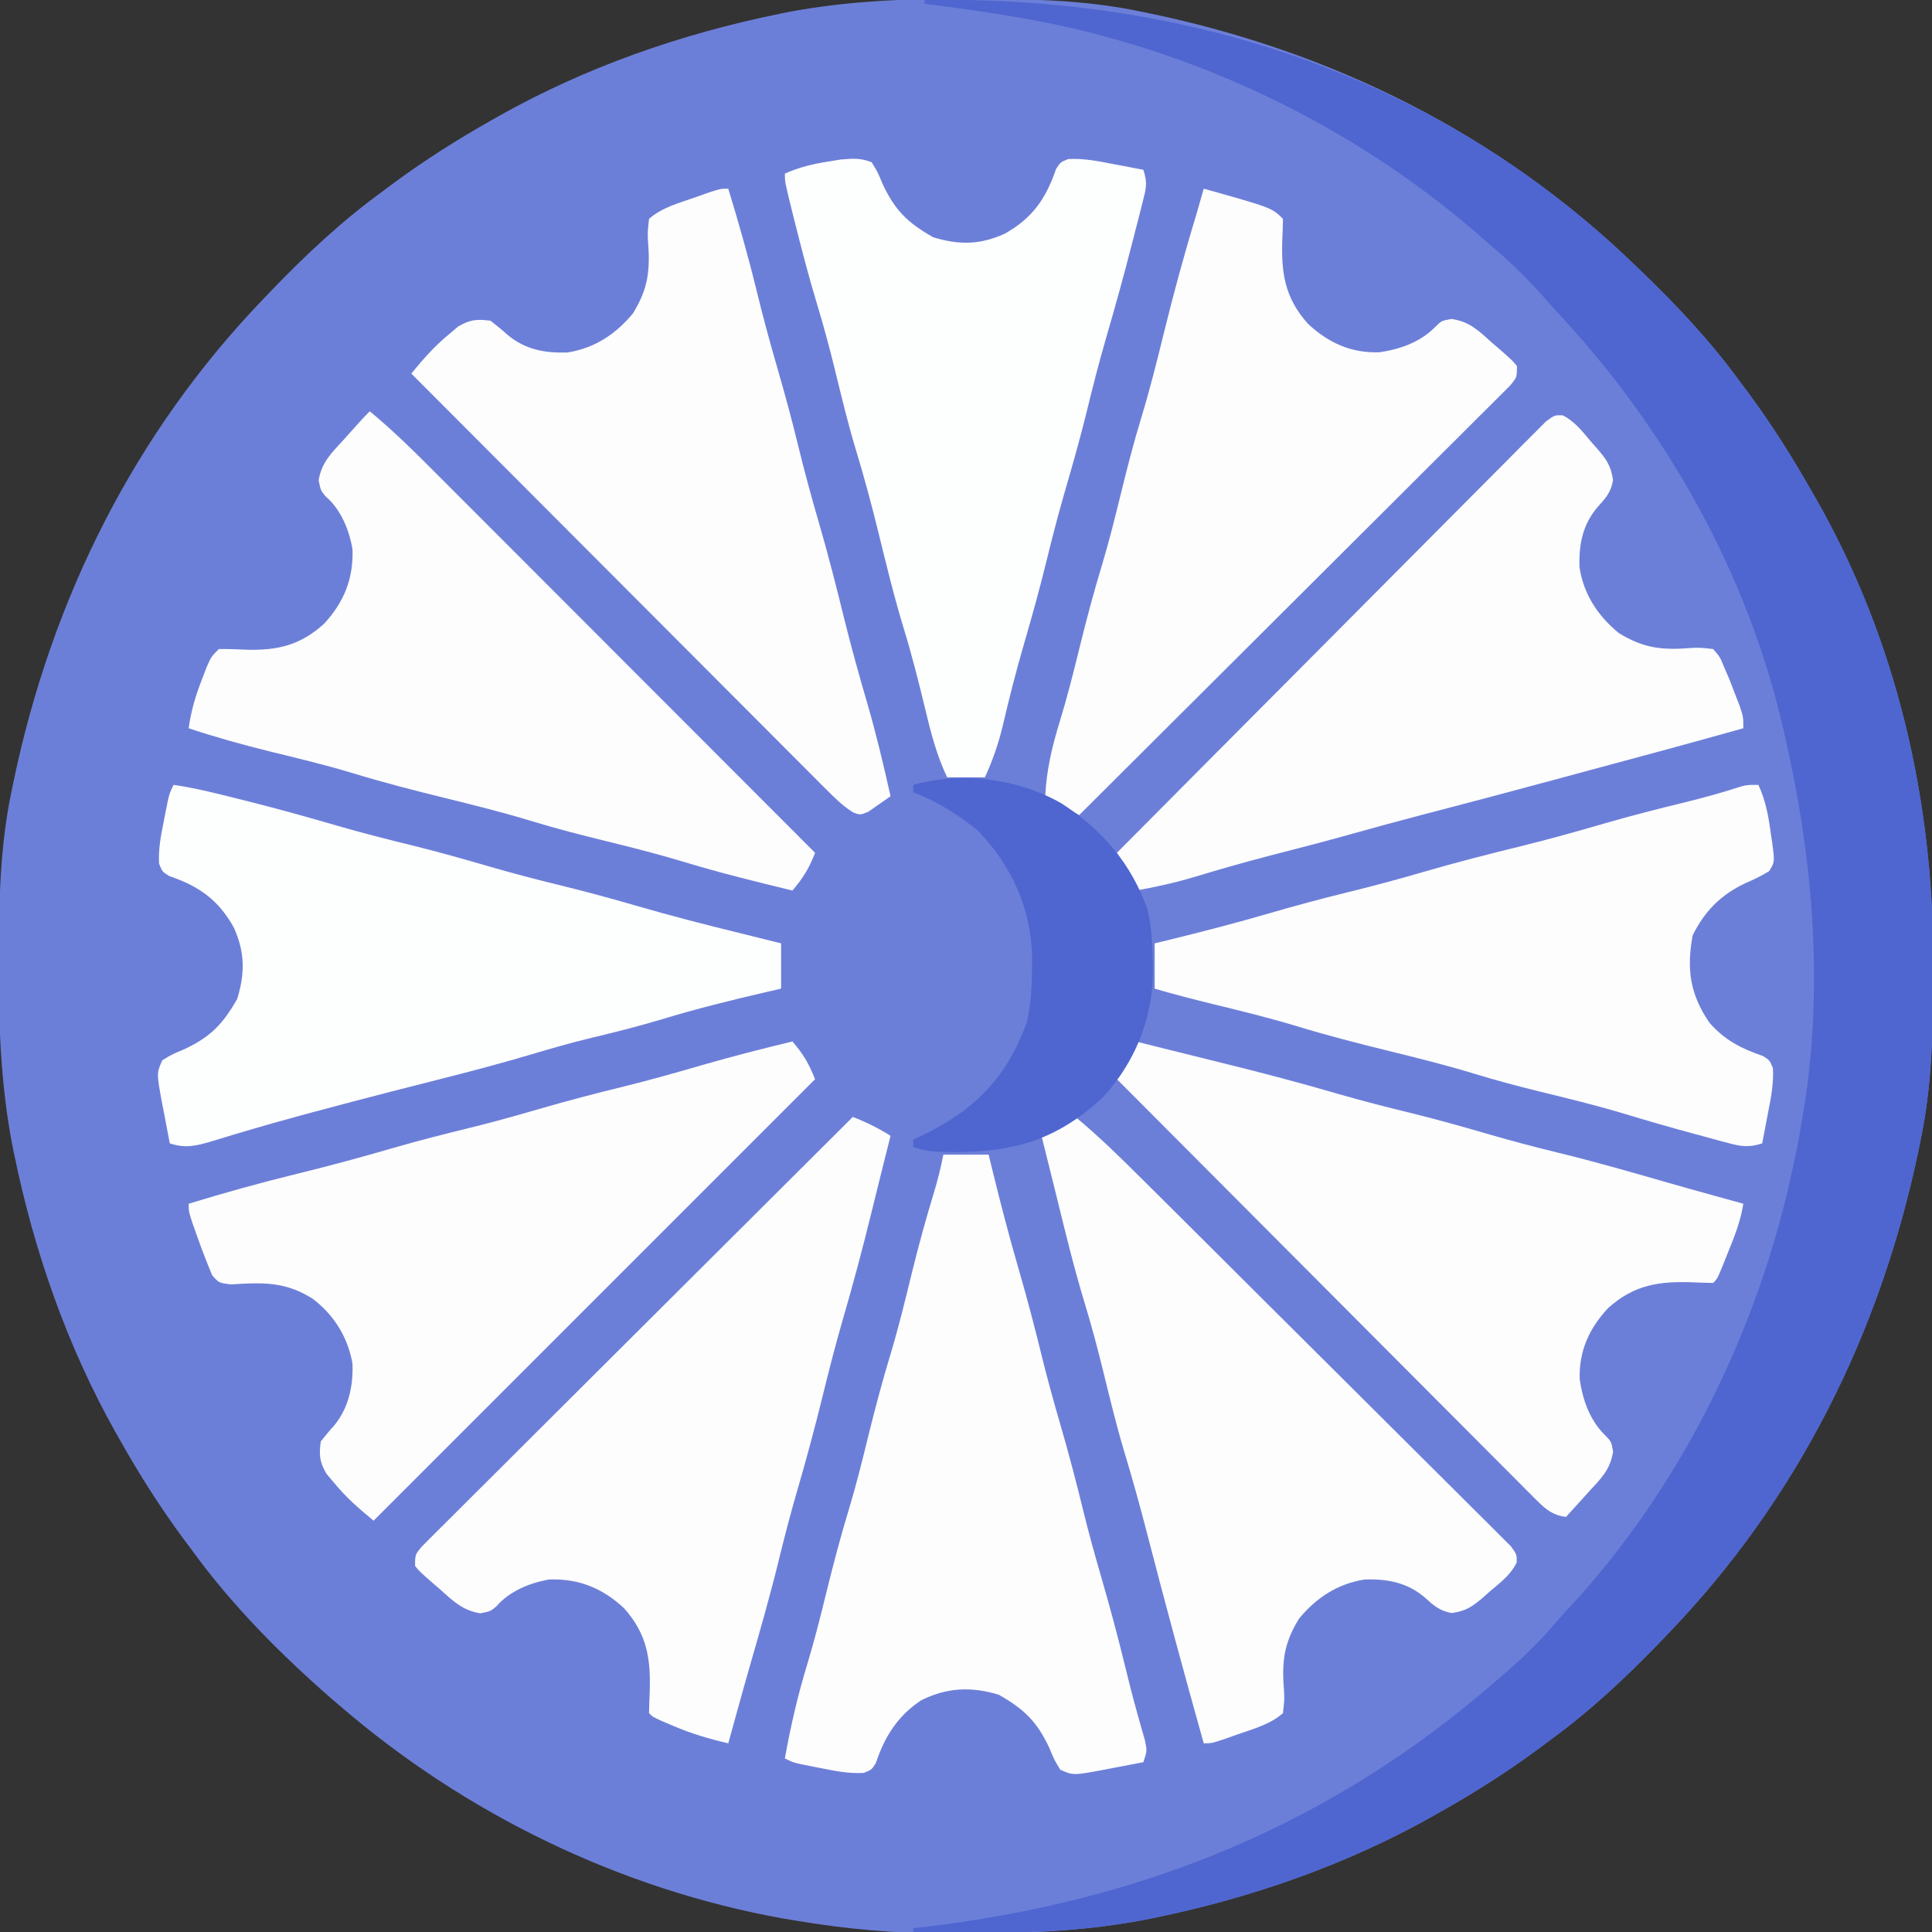 <?xml version="1.0" encoding="UTF-8"?>
<svg version="1.1" xmlns="http://www.w3.org/2000/svg" width="512" height="512">
<rect width="100%" height="100%" fill="#333333" stroke="none"/>
<path d="M0 0 C1.018 0.002 2.036 0.004 3.085 0.007 C17.694 0.056 32.026 0.307 46.375 3.312 C47.35 3.511 48.325 3.71 49.329 3.915 C97.711 14.035 141.699 35.952 177.375 70.312 C178.364 71.261 178.364 71.261 179.373 72.228 C188.861 81.372 197.601 90.67 205.375 101.312 C206.233 102.464 207.091 103.615 207.949 104.766 C213.987 112.957 219.346 121.471 224.375 130.312 C224.739 130.944 225.104 131.576 225.479 132.227 C247.085 169.975 256.852 212.742 256.688 255.938 C256.685 256.955 256.683 257.973 256.681 259.022 C256.631 273.631 256.38 287.963 253.375 302.312 C253.077 303.775 253.077 303.775 252.773 305.267 C242.652 353.648 220.736 397.637 186.375 433.312 C185.743 433.972 185.111 434.631 184.459 435.311 C175.315 444.799 166.018 453.539 155.375 461.312 C154.224 462.171 153.073 463.029 151.922 463.887 C143.732 469.924 135.23 475.307 126.375 480.312 C125.668 480.715 124.961 481.117 124.232 481.531 C101.097 494.557 75.925 503.306 49.938 508.625 C49.219 508.772 48.5 508.92 47.759 509.072 C33.083 511.861 18.558 512.661 3.648 512.628 C0.708 512.625 -2.23 512.649 -5.17 512.674 C-18.543 512.718 -31.439 511.513 -44.625 509.312 C-46.331 509.03 -46.331 509.03 -48.071 508.742 C-91.338 500.97 -132.388 480.983 -165.625 452.312 C-166.37 451.678 -167.115 451.044 -167.883 450.391 C-181.388 438.579 -194.059 425.829 -204.625 411.312 C-205.481 410.163 -206.338 409.013 -207.195 407.863 C-213.235 399.673 -218.619 391.169 -223.625 382.312 C-224.027 381.605 -224.429 380.898 -224.844 380.169 C-237.869 357.034 -246.618 331.863 -251.938 305.875 C-252.085 305.156 -252.232 304.437 -252.384 303.697 C-255.358 288.05 -255.998 272.577 -255.938 256.688 C-255.935 255.67 -255.933 254.652 -255.931 253.603 C-255.881 238.994 -255.63 224.662 -252.625 210.312 C-252.426 209.338 -252.228 208.363 -252.023 207.358 C-241.902 158.977 -219.986 114.988 -185.625 79.312 C-184.993 78.653 -184.361 77.994 -183.709 77.314 C-174.565 67.826 -165.268 59.086 -154.625 51.312 C-153.474 50.454 -152.323 49.596 -151.172 48.738 C-142.982 42.701 -134.48 37.318 -125.625 32.312 C-124.918 31.91 -124.211 31.508 -123.482 31.094 C-100.347 18.068 -75.175 9.319 -49.188 4 C-48.469 3.853 -47.75 3.705 -47.009 3.553 C-31.363 0.58 -15.889 -0.061 0 0 Z " fill="#6C7FD8" transform="translate(255.625,-0.312)"/>
<path d="M0 0 C70.519 -1.218 136.561 20.457 188 70 C188.989 70.948 188.989 70.948 189.998 71.916 C199.486 81.06 208.226 90.357 216 101 C216.858 102.151 217.716 103.302 218.574 104.453 C224.612 112.644 229.971 121.158 235 130 C235.364 130.632 235.729 131.264 236.104 131.915 C257.71 169.663 267.477 212.429 267.312 255.625 C267.31 256.643 267.308 257.661 267.306 258.71 C267.256 273.319 267.005 287.651 264 302 C263.702 303.462 263.702 303.462 263.398 304.954 C253.277 353.336 231.361 397.324 197 433 C196.368 433.659 195.736 434.319 195.084 434.998 C185.94 444.486 176.643 453.226 166 461 C164.849 461.858 163.698 462.716 162.547 463.574 C154.357 469.612 145.855 474.995 137 480 C136.293 480.402 135.586 480.804 134.857 481.219 C111.722 494.244 86.55 502.993 60.562 508.312 C59.844 508.46 59.125 508.607 58.384 508.759 C43.724 511.545 29.32 512.281 14.438 512.125 C12.732 512.115 11.027 512.106 9.322 512.098 C5.215 512.076 1.107 512.042 -3 512 C-3 511.67 -3 511.34 -3 511 C-2.176 510.905 -1.352 510.81 -0.503 510.712 C57.637 503.9 107.7 483.704 152 445 C153.377 443.809 153.377 443.809 154.781 442.594 C159.261 438.653 163.4 434.632 167.242 430.066 C169.159 427.813 171.171 425.665 173.188 423.5 C201.509 391.962 221.153 351.342 230 310 C230.412 308.086 230.412 308.086 230.832 306.133 C231.662 302.105 232.357 298.062 233 294 C233.208 292.703 233.415 291.406 233.629 290.07 C238.047 258.377 235.16 225.985 228 195 C227.805 194.149 227.611 193.297 227.41 192.42 C218.044 152.201 197.096 114.672 169.184 84.371 C167.677 82.735 166.191 81.08 164.723 79.41 C160.106 74.162 155.357 69.478 150 65 C149.078 64.19 148.157 63.381 147.207 62.547 C119.197 38.052 84.884 19.837 49 10 C48.248 9.793 47.495 9.586 46.72 9.372 C31.353 5.232 15.766 3.029 0 1 C0 0.67 0 0.34 0 0 Z " fill="#4F66D0" transform="translate(245,0)"/>
<path d="M0 0 C2.699 8.867 5.24 17.744 7.438 26.75 C9.138 33.716 10.996 40.615 13 47.5 C14.979 54.302 16.82 61.118 18.5 68 C20.16 74.799 21.977 81.531 23.938 88.25 C26.429 96.798 28.627 105.395 30.745 114.042 C32.609 121.589 34.697 129.052 36.877 136.512 C39.222 144.607 41.168 152.776 43 161 C41.764 161.894 40.51 162.765 39.25 163.625 C38.554 164.112 37.858 164.6 37.141 165.102 C35 166 35 166 33.169 165.344 C30.447 163.657 28.417 161.662 26.153 159.394 C25.68 158.922 25.207 158.451 24.72 157.965 C23.138 156.387 21.564 154.802 19.989 153.216 C18.856 152.083 17.723 150.949 16.589 149.816 C13.512 146.741 10.442 143.659 7.373 140.575 C4.164 137.354 0.949 134.138 -2.265 130.922 C-8.35 124.831 -14.429 118.735 -20.507 112.637 C-27.427 105.695 -34.352 98.758 -41.278 91.822 C-55.525 77.554 -69.765 63.28 -84 49 C-80.868 45.189 -77.887 41.779 -74.062 38.625 C-73.249 37.937 -72.436 37.248 -71.598 36.539 C-68.438 34.667 -66.616 34.532 -63 35 C-61.486 36.191 -59.976 37.391 -58.551 38.688 C-53.868 42.651 -48.563 43.618 -42.621 43.41 C-35.448 42.288 -29.817 38.569 -25.254 33.039 C-21.067 26.23 -20.684 21.367 -21.293 13.609 C-21.383 11.547 -21.383 11.547 -21 8 C-17.579 4.982 -13.084 3.812 -8.812 2.312 C-7.581 1.876 -6.35 1.439 -5.082 0.988 C-2 0 -2 0 0 0 Z " fill="#FDFDFE" transform="translate(193,50)"/>
<path d="M0 0 C2.902 3.386 4.294 5.735 6 10 C-32.61 48.61 -71.22 87.22 -111 127 C-115.031 123.641 -118.134 120.992 -121.375 117.062 C-122.063 116.249 -122.752 115.436 -123.461 114.598 C-125.332 111.439 -125.469 109.615 -125 106 C-123.804 104.513 -122.6 103.029 -121.312 101.621 C-117.59 97.023 -116.359 91.181 -116.59 85.363 C-117.8 78.388 -121.513 72.423 -127.145 68.184 C-134.332 63.599 -140.476 63.838 -148.707 64.383 C-152 64 -152 64 -153.781 61.941 C-155.171 58.587 -156.485 55.239 -157.688 51.812 C-158.124 50.581 -158.561 49.35 -159.012 48.082 C-160 45 -160 45 -160 43 C-150.479 40.077 -140.924 37.434 -131.25 35.062 C-122.657 32.955 -114.147 30.658 -105.653 28.18 C-98.98 26.246 -92.267 24.542 -85.519 22.894 C-79.469 21.403 -73.482 19.741 -67.5 18 C-59.881 15.783 -52.236 13.778 -44.528 11.897 C-37.505 10.166 -30.565 8.192 -23.62 6.173 C-15.795 3.911 -7.919 1.904 0 0 Z " fill="#FDFDFE" transform="translate(210,276)"/>
<path d="M0 0 C6.368 5.252 12.164 11.029 17.984 16.871 C19.079 17.965 20.173 19.06 21.268 20.154 C24.222 23.108 27.173 26.065 30.124 29.022 C33.214 32.119 36.308 35.213 39.401 38.307 C45.25 44.159 51.096 50.014 56.942 55.87 C63.6 62.539 70.261 69.206 76.922 75.872 C90.618 89.578 104.31 103.288 118 117 C116.521 120.965 114.764 123.776 112 127 C102.53 124.699 93.077 122.397 83.75 119.562 C76.886 117.481 69.966 115.709 63 114 C56.2 112.332 49.446 110.61 42.75 108.562 C35.233 106.267 27.631 104.377 20 102.5 C11.709 100.46 3.481 98.345 -4.683 95.846 C-11.842 93.684 -19.105 91.954 -26.366 90.173 C-33.67 88.368 -40.857 86.372 -48 84 C-47.389 79.467 -46.217 75.511 -44.562 71.25 C-44.131 70.121 -43.699 68.992 -43.254 67.828 C-42 65 -42 65 -40 63 C-37.477 62.985 -35.016 63.061 -32.5 63.188 C-24.323 63.378 -18.413 61.962 -12.168 56.355 C-6.858 50.632 -4.347 44.45 -4.574 36.633 C-5.392 31.578 -7.689 25.953 -11.668 22.59 C-13 21 -13 21 -13.559 18.27 C-12.755 13.567 -10.24 11.118 -7.062 7.688 C-6.499 7.055 -5.935 6.423 -5.354 5.771 C-1.792 1.792 -1.792 1.792 0 0 Z " fill="#FDFDFE" transform="translate(98,109)"/>
<path d="M0 0 C18.077 5.077 18.077 5.077 21 8 C20.958 9.757 20.91 11.514 20.832 13.27 C20.492 22.225 21.431 28.91 27.645 35.832 C33.098 40.892 39.103 43.625 46.594 43.355 C52.067 42.547 57.312 40.688 61.25 36.75 C63 35 63 35 65.648 34.527 C70.434 35.202 72.867 37.638 76.375 40.812 C77.016 41.36 77.656 41.907 78.316 42.471 C81.767 45.505 81.767 45.505 83 47 C83 50 83 50 81.188 52.181 C80.333 53.033 79.478 53.886 78.596 54.765 C78.122 55.241 77.649 55.717 77.161 56.208 C75.565 57.809 73.958 59.399 72.352 60.989 C71.208 62.132 70.065 63.275 68.923 64.419 C65.814 67.529 62.696 70.629 59.576 73.728 C56.32 76.966 53.072 80.212 49.823 83.457 C43.666 89.604 37.502 95.744 31.336 101.88 C24.317 108.866 17.306 115.86 10.296 122.855 C-4.126 137.246 -18.56 151.627 -33 166 C-37.455 163.525 -37.455 163.525 -42 161 C-41.669 154.049 -40.19 147.84 -38.15 141.227 C-36.206 134.869 -34.577 128.457 -33 122 C-31.146 114.439 -29.162 106.958 -26.895 99.512 C-25.057 93.391 -23.522 87.206 -22 81 C-20.332 74.2 -18.61 67.446 -16.562 60.75 C-14.267 53.233 -12.378 45.631 -10.5 38 C-7.933 27.57 -5.134 17.272 -2 7 C-1.324 4.669 -0.661 2.335 0 0 Z " fill="#FDFDFE" transform="translate(319,50)"/>
<path d="M0 0 C3.578 1.383 6.748 2.956 10 5 C9.769 5.923 9.539 6.846 9.301 7.797 C9.069 8.724 9.069 8.724 8.833 9.671 C8.478 11.086 8.124 12.502 7.769 13.917 C6.779 17.868 5.798 21.821 4.832 25.777 C2.521 35.203 0.017 44.544 -2.699 53.862 C-4.626 60.538 -6.345 67.252 -8 74 C-10.087 82.51 -12.367 90.937 -14.82 99.348 C-16.517 105.202 -18.054 111.079 -19.5 117 C-21.834 126.545 -24.519 135.972 -27.255 145.409 C-28.489 149.702 -29.683 154.007 -30.875 158.312 C-31.198 159.479 -31.198 159.479 -31.527 160.668 C-32.019 162.445 -32.51 164.223 -33 166 C-38.031 164.825 -42.671 163.472 -47.438 161.438 C-48.982 160.786 -48.982 160.786 -50.559 160.121 C-53 159 -53 159 -54 158 C-53.958 156.243 -53.91 154.486 -53.832 152.73 C-53.492 143.775 -54.431 137.09 -60.645 130.168 C-66.368 124.858 -72.55 122.347 -80.367 122.574 C-85.422 123.392 -91.047 125.689 -94.41 129.668 C-96 131 -96 131 -98.727 131.551 C-103.42 130.761 -105.914 128.32 -109.375 125.188 C-110.016 124.64 -110.656 124.093 -111.316 123.529 C-114.767 120.495 -114.767 120.495 -116 119 C-116 116 -116 116 -114.188 113.819 C-113.333 112.967 -112.478 112.114 -111.596 111.235 C-111.122 110.759 -110.649 110.283 -110.161 109.792 C-108.565 108.191 -106.958 106.601 -105.352 105.011 C-104.208 103.868 -103.065 102.725 -101.923 101.581 C-98.814 98.471 -95.696 95.371 -92.576 92.272 C-89.32 89.034 -86.072 85.788 -82.823 82.543 C-76.666 76.396 -70.502 70.256 -64.336 64.12 C-57.317 57.134 -50.306 50.14 -43.296 43.145 C-28.874 28.754 -14.44 14.373 0 0 Z " fill="#FDFDFE" transform="translate(226,296)"/>
<path d="M0 0 C3.232 1.623 5.333 4.404 7.62 7.126 C8.126 7.691 8.633 8.256 9.155 8.839 C11.606 11.723 12.785 13.359 13.342 17.181 C12.784 20.44 11.372 21.979 9.182 24.388 C5.219 29.07 4.251 34.376 4.459 40.317 C5.582 47.49 9.301 53.122 14.83 57.684 C21.639 61.871 26.503 62.254 34.26 61.645 C36.323 61.556 36.323 61.556 39.87 61.938 C41.686 64.032 41.686 64.032 42.87 66.938 C43.556 68.536 43.556 68.536 44.256 70.165 C44.685 71.286 45.115 72.408 45.557 73.563 C45.994 74.69 46.431 75.817 46.881 76.977 C47.87 79.938 47.87 79.938 47.87 82.938 C34.358 86.726 20.814 90.39 7.262 94.027 C3.918 94.925 0.575 95.828 -2.767 96.731 C-14.168 99.812 -25.578 102.847 -37.01 105.81 C-43.455 107.486 -49.873 109.24 -56.283 111.044 C-63.377 113.032 -70.511 114.861 -77.645 116.699 C-84.314 118.431 -90.92 120.322 -97.515 122.314 C-102.683 123.856 -107.82 125.011 -113.13 125.938 C-114.78 122.638 -116.43 119.338 -118.13 115.938 C-103.09 100.781 -88.036 85.639 -72.964 70.513 C-65.967 63.49 -58.974 56.462 -51.993 49.423 C-45.909 43.29 -39.817 37.166 -33.715 31.052 C-30.482 27.813 -27.254 24.569 -24.036 21.315 C-21.01 18.255 -17.972 15.207 -14.925 12.168 C-13.807 11.048 -12.693 9.924 -11.583 8.795 C-10.072 7.259 -8.546 5.739 -7.015 4.222 C-6.164 3.366 -5.312 2.509 -4.434 1.627 C-2.13 -0.062 -2.13 -0.062 0 0 Z " fill="#FDFDFE" transform="translate(414.13,110.062)"/>
<path d="M0 0 C6.319 5.225 12.102 10.933 17.908 16.715 C18.994 17.794 20.081 18.872 21.167 19.95 C24.709 23.465 28.245 26.986 31.781 30.508 C33.002 31.723 34.222 32.938 35.443 34.154 C40.515 39.204 45.586 44.256 50.653 49.312 C57.908 56.55 65.17 63.779 72.445 70.997 C77.567 76.081 82.68 81.174 87.785 86.274 C90.833 89.319 93.886 92.359 96.948 95.389 C99.822 98.233 102.684 101.088 105.537 103.953 C106.588 105.004 107.643 106.051 108.702 107.093 C110.143 108.511 111.568 109.947 112.991 111.383 C114.196 112.583 114.196 112.583 115.425 113.807 C117 116 117 116 116.921 118.114 C115.331 121.369 112.537 123.461 109.812 125.75 C109.247 126.257 108.682 126.763 108.1 127.285 C105.215 129.737 103.579 130.916 99.758 131.473 C96.498 130.914 94.959 129.503 92.551 127.312 C87.868 123.349 82.563 122.382 76.621 122.59 C69.448 123.712 63.817 127.431 59.254 132.961 C55.067 139.77 54.684 144.633 55.293 152.391 C55.383 154.453 55.383 154.453 55 158 C51.579 161.018 47.084 162.188 42.812 163.688 C41.581 164.124 40.35 164.561 39.082 165.012 C36 166 36 166 34 166 C28.775 147.362 23.715 128.68 18.875 109.938 C17.022 102.764 15.04 95.651 12.894 88.56 C10.758 81.391 9.013 74.128 7.23 66.864 C5.789 61.029 4.25 55.249 2.5 49.5 C-0.463 39.752 -2.847 29.86 -5.271 19.966 C-6.498 14.974 -7.75 9.987 -9 5 C-6.03 3.35 -3.06 1.7 0 0 Z " fill="#FDFDFE" transform="translate(285,296)"/>
<path d="M0 0 C6.5 1.625 6.5 1.625 8.636 2.161 C12.977 3.248 17.321 4.325 21.668 5.391 C32.291 8.004 42.844 10.757 53.346 13.82 C60.02 15.754 66.732 17.458 73.481 19.106 C80.423 20.817 87.281 22.772 94.145 24.77 C100.067 26.48 106.012 28.038 112 29.5 C121.545 31.834 130.972 34.519 140.409 37.255 C144.702 38.489 149.007 39.683 153.312 40.875 C154.09 41.09 154.867 41.306 155.668 41.527 C157.445 42.019 159.223 42.51 161 43 C160.302 47.503 158.713 51.556 157 55.75 C156.727 56.434 156.453 57.119 156.172 57.824 C154.136 62.864 154.136 62.864 153 64 C151.243 63.958 149.486 63.91 147.73 63.832 C138.775 63.492 132.09 64.431 125.168 70.645 C120.108 76.098 117.375 82.103 117.645 89.594 C118.453 95.067 120.312 100.312 124.25 104.25 C126 106 126 106 126.484 108.648 C125.788 113.468 123.237 115.882 120 119.375 C119.428 120.016 118.855 120.656 118.266 121.316 C116.857 122.889 115.43 124.446 114 126 C109.9 125.469 108.01 123.381 105.153 120.514 C104.68 120.043 104.207 119.573 103.72 119.088 C102.136 117.509 100.563 115.92 98.989 114.33 C97.856 113.196 96.723 112.063 95.589 110.93 C92.51 107.853 89.44 104.766 86.373 101.677 C83.166 98.451 79.95 95.234 76.735 92.015 C70.648 85.919 64.569 79.815 58.493 73.709 C51.575 66.758 44.649 59.815 37.722 52.873 C23.472 38.591 9.232 24.299 -5 10 C-3.35 6.7 -1.7 3.4 0 0 Z " fill="#FDFDFE" transform="translate(301,276)"/>
<path d="M0 0 C3.96 0 7.92 0 12 0 C12.291 1.2 12.583 2.4 12.883 3.637 C15.09 12.643 17.408 21.596 20 30.5 C22.218 38.121 24.223 45.77 26.105 53.48 C27.597 59.531 29.259 65.517 31 71.5 C33.218 79.122 35.223 86.77 37.105 94.48 C38.597 100.531 40.259 106.517 42 112.5 C44.253 120.249 46.319 128.025 48.233 135.865 C49.183 139.753 50.157 143.626 51.234 147.48 C51.427 148.173 51.619 148.865 51.818 149.579 C52.338 151.431 52.868 153.28 53.398 155.129 C54 158 54 158 53 161 C50.273 161.532 47.544 162.051 44.812 162.562 C43.659 162.79 43.659 162.79 42.482 163.021 C34.405 164.512 34.405 164.512 31 163 C29.445 160.488 29.445 160.488 28.125 157.312 C24.827 150.209 21.4 146.924 14.688 143.125 C7.442 140.914 0.915 141.183 -5.898 144.613 C-12.121 148.719 -15.563 154.244 -17.883 161.215 C-19 163 -19 163 -21.105 163.84 C-24.931 164.051 -28.463 163.394 -32.188 162.625 C-32.911 162.486 -33.635 162.347 -34.381 162.203 C-39.686 161.157 -39.686 161.157 -42 160 C-40.474 151.478 -38.58 143.247 -36.048 134.973 C-34.151 128.698 -32.558 122.366 -31 116 C-29.146 108.439 -27.162 100.958 -24.895 93.512 C-23.057 87.391 -21.522 81.206 -20 75 C-18.145 67.439 -16.162 59.958 -13.895 52.512 C-11.752 45.374 -10.015 38.141 -8.241 30.905 C-6.528 23.966 -4.652 17.099 -2.561 10.264 C-1.514 6.835 -0.706 3.532 0 0 Z " fill="#FDFDFE" transform="translate(250,306)"/>
<path d="M0 0 C1.963 4.26 2.712 8.512 3.312 13.125 C3.48 14.198 3.48 14.198 3.65 15.293 C4.332 20.468 4.332 20.468 2.84 22.855 C0.706 24.183 -1.441 25.194 -3.75 26.188 C-10.137 29.288 -14.267 33.534 -17.438 39.875 C-19.042 48.792 -18.196 55.397 -13 63 C-9.015 67.608 -4.534 69.901 1.18 71.848 C3 73 3 73 3.848 75.07 C4.059 79.13 3.345 82.839 2.562 86.812 C2.415 87.601 2.267 88.389 2.115 89.201 C1.752 91.136 1.377 93.068 1 95 C-2.337 96.11 -4.452 95.869 -7.824 94.961 C-8.761 94.713 -9.698 94.465 -10.664 94.209 C-11.662 93.934 -12.659 93.659 -13.688 93.375 C-14.723 93.097 -15.759 92.819 -16.826 92.533 C-23.395 90.758 -29.922 88.866 -36.434 86.896 C-43.608 84.757 -50.876 83.012 -58.145 81.228 C-63.894 79.807 -69.587 78.294 -75.25 76.562 C-82.767 74.267 -90.369 72.377 -98 70.5 C-106.286 68.461 -114.51 66.346 -122.669 63.85 C-129.95 61.653 -137.333 59.864 -144.718 58.054 C-149.844 56.797 -154.938 55.496 -160 54 C-160 50.04 -160 46.08 -160 42 C-158.8 41.709 -157.6 41.417 -156.363 41.117 C-147.357 38.91 -138.404 36.592 -129.5 34 C-122.698 32.021 -115.882 30.18 -109 28.5 C-102.201 26.84 -95.469 25.023 -88.75 23.062 C-80.2 20.57 -71.6 18.373 -62.951 16.252 C-55.471 14.404 -48.072 12.345 -40.677 10.186 C-33.753 8.179 -26.785 6.405 -19.782 4.694 C-14.724 3.453 -9.731 2.102 -4.777 0.48 C-3 0 -3 0 0 0 Z " fill="#FDFDFE" transform="translate(466,208)"/>
<path d="M0 0 C5.786 0.832 11.4 2.265 17.062 3.688 C18.123 3.953 19.184 4.218 20.276 4.492 C28.013 6.449 35.684 8.585 43.344 10.819 C50.018 12.754 56.732 14.458 63.481 16.106 C70.423 17.817 77.281 19.772 84.145 21.77 C90.067 23.48 96.011 25.038 102 26.5 C108.882 28.18 115.698 30.021 122.5 32 C131.879 34.727 141.314 37.152 150.803 39.463 C154.206 40.295 157.603 41.148 161 42 C161 45.96 161 49.92 161 54 C159.681 54.303 158.363 54.606 157.004 54.918 C147.715 57.076 138.511 59.348 129.387 62.124 C123.223 63.981 117.002 65.549 110.74 67.037 C105.42 68.323 100.177 69.818 94.934 71.383 C87.083 73.721 79.187 75.818 71.245 77.823 C67.442 78.785 63.641 79.758 59.84 80.73 C59.084 80.924 58.328 81.117 57.549 81.316 C50.73 83.063 43.923 84.858 37.125 86.688 C35.573 87.104 35.573 87.104 33.99 87.529 C28.944 88.894 23.919 90.308 18.91 91.801 C17.944 92.087 16.978 92.373 15.982 92.667 C14.178 93.205 12.378 93.752 10.581 94.311 C6.382 95.564 3.311 96.469 -1 95 C-1.532 92.273 -2.051 89.544 -2.562 86.812 C-2.714 86.044 -2.865 85.275 -3.021 84.482 C-4.512 76.405 -4.512 76.405 -3 73 C-0.488 71.445 -0.488 71.445 2.688 70.125 C9.791 66.827 13.076 63.4 16.875 56.688 C18.953 49.875 18.916 44.287 15.938 37.75 C11.834 30.416 6.688 26.833 -1.18 24.152 C-3 23 -3 23 -3.844 20.891 C-4.05 17.068 -3.393 13.535 -2.625 9.812 C-2.486 9.089 -2.347 8.365 -2.203 7.619 C-1.157 2.314 -1.157 2.314 0 0 Z " fill="#FDFEFE" transform="translate(46,208)"/>
<path d="M0 0 C1.555 2.512 1.555 2.512 2.875 5.688 C6.173 12.791 9.6 16.076 16.312 19.875 C23.125 21.953 28.713 21.916 35.25 18.938 C42.584 14.834 46.167 9.688 48.848 1.82 C50 0 50 0 52.07 -0.848 C56.13 -1.059 59.839 -0.345 63.812 0.438 C64.601 0.585 65.389 0.733 66.201 0.885 C68.136 1.248 70.068 1.623 72 2 C73.2 5.599 72.703 7.038 71.777 10.68 C71.489 11.826 71.201 12.972 70.904 14.152 C70.425 15.995 70.425 15.995 69.938 17.875 C69.616 19.137 69.295 20.399 68.963 21.699 C66.824 30.023 64.542 38.298 62.131 46.546 C60.208 53.152 58.525 59.8 56.894 66.482 C55.183 73.424 53.228 80.281 51.23 87.145 C49.52 93.067 47.962 99.011 46.5 105 C44.604 112.765 42.477 120.441 40.237 128.114 C38.202 135.143 36.401 142.216 34.736 149.342 C33.58 154.163 32.083 158.498 30 163 C26.7 163 23.4 163 20 163 C17.179 157.041 15.641 151.026 14.125 144.625 C12.422 137.615 10.68 130.647 8.562 123.75 C5.895 115.018 3.769 106.158 1.588 97.295 C-0.158 90.239 -2.031 83.258 -4.156 76.309 C-6.293 69.227 -8.008 62.044 -9.77 54.862 C-11.212 49.028 -12.75 43.249 -14.5 37.5 C-16.656 30.408 -18.513 23.253 -20.312 16.062 C-20.579 15 -20.846 13.938 -21.121 12.844 C-23 5.259 -23 5.259 -23 3 C-19.192 1.316 -15.61 0.451 -11.5 -0.188 C-10.397 -0.367 -9.293 -0.546 -8.156 -0.73 C-5.008 -0.999 -2.937 -1.171 0 0 Z " fill="#FDFEFE" transform="translate(231,43)"/>
<path d="M0 0 C10.84 6.939 18.543 15.955 22.906 28.262 C23.974 33.151 24.215 37.819 24.25 42.812 C24.256 43.679 24.263 44.546 24.27 45.439 C24.03 57.552 19.422 68.563 11.332 77.629 C-1.787 90.035 -14.178 92.839 -31.602 92.398 C-34.521 92.304 -36.443 92.061 -39.25 91.125 C-39.25 90.465 -39.25 89.805 -39.25 89.125 C-38.465 88.761 -37.68 88.398 -36.871 88.023 C-23.087 81.427 -14.407 72.69 -9.129 58.023 C-8.023 53.117 -7.781 48.455 -7.75 43.438 C-7.744 42.571 -7.737 41.704 -7.731 40.811 C-7.984 27.896 -13.219 16.361 -22.25 7.125 C-27.569 2.913 -32.881 -0.521 -39.25 -2.875 C-39.25 -3.535 -39.25 -4.195 -39.25 -4.875 C-26.365 -8.517 -11.446 -6.55 0 0 Z " fill="#4F66D0" transform="translate(281.25,212.875)"/>
</svg>
